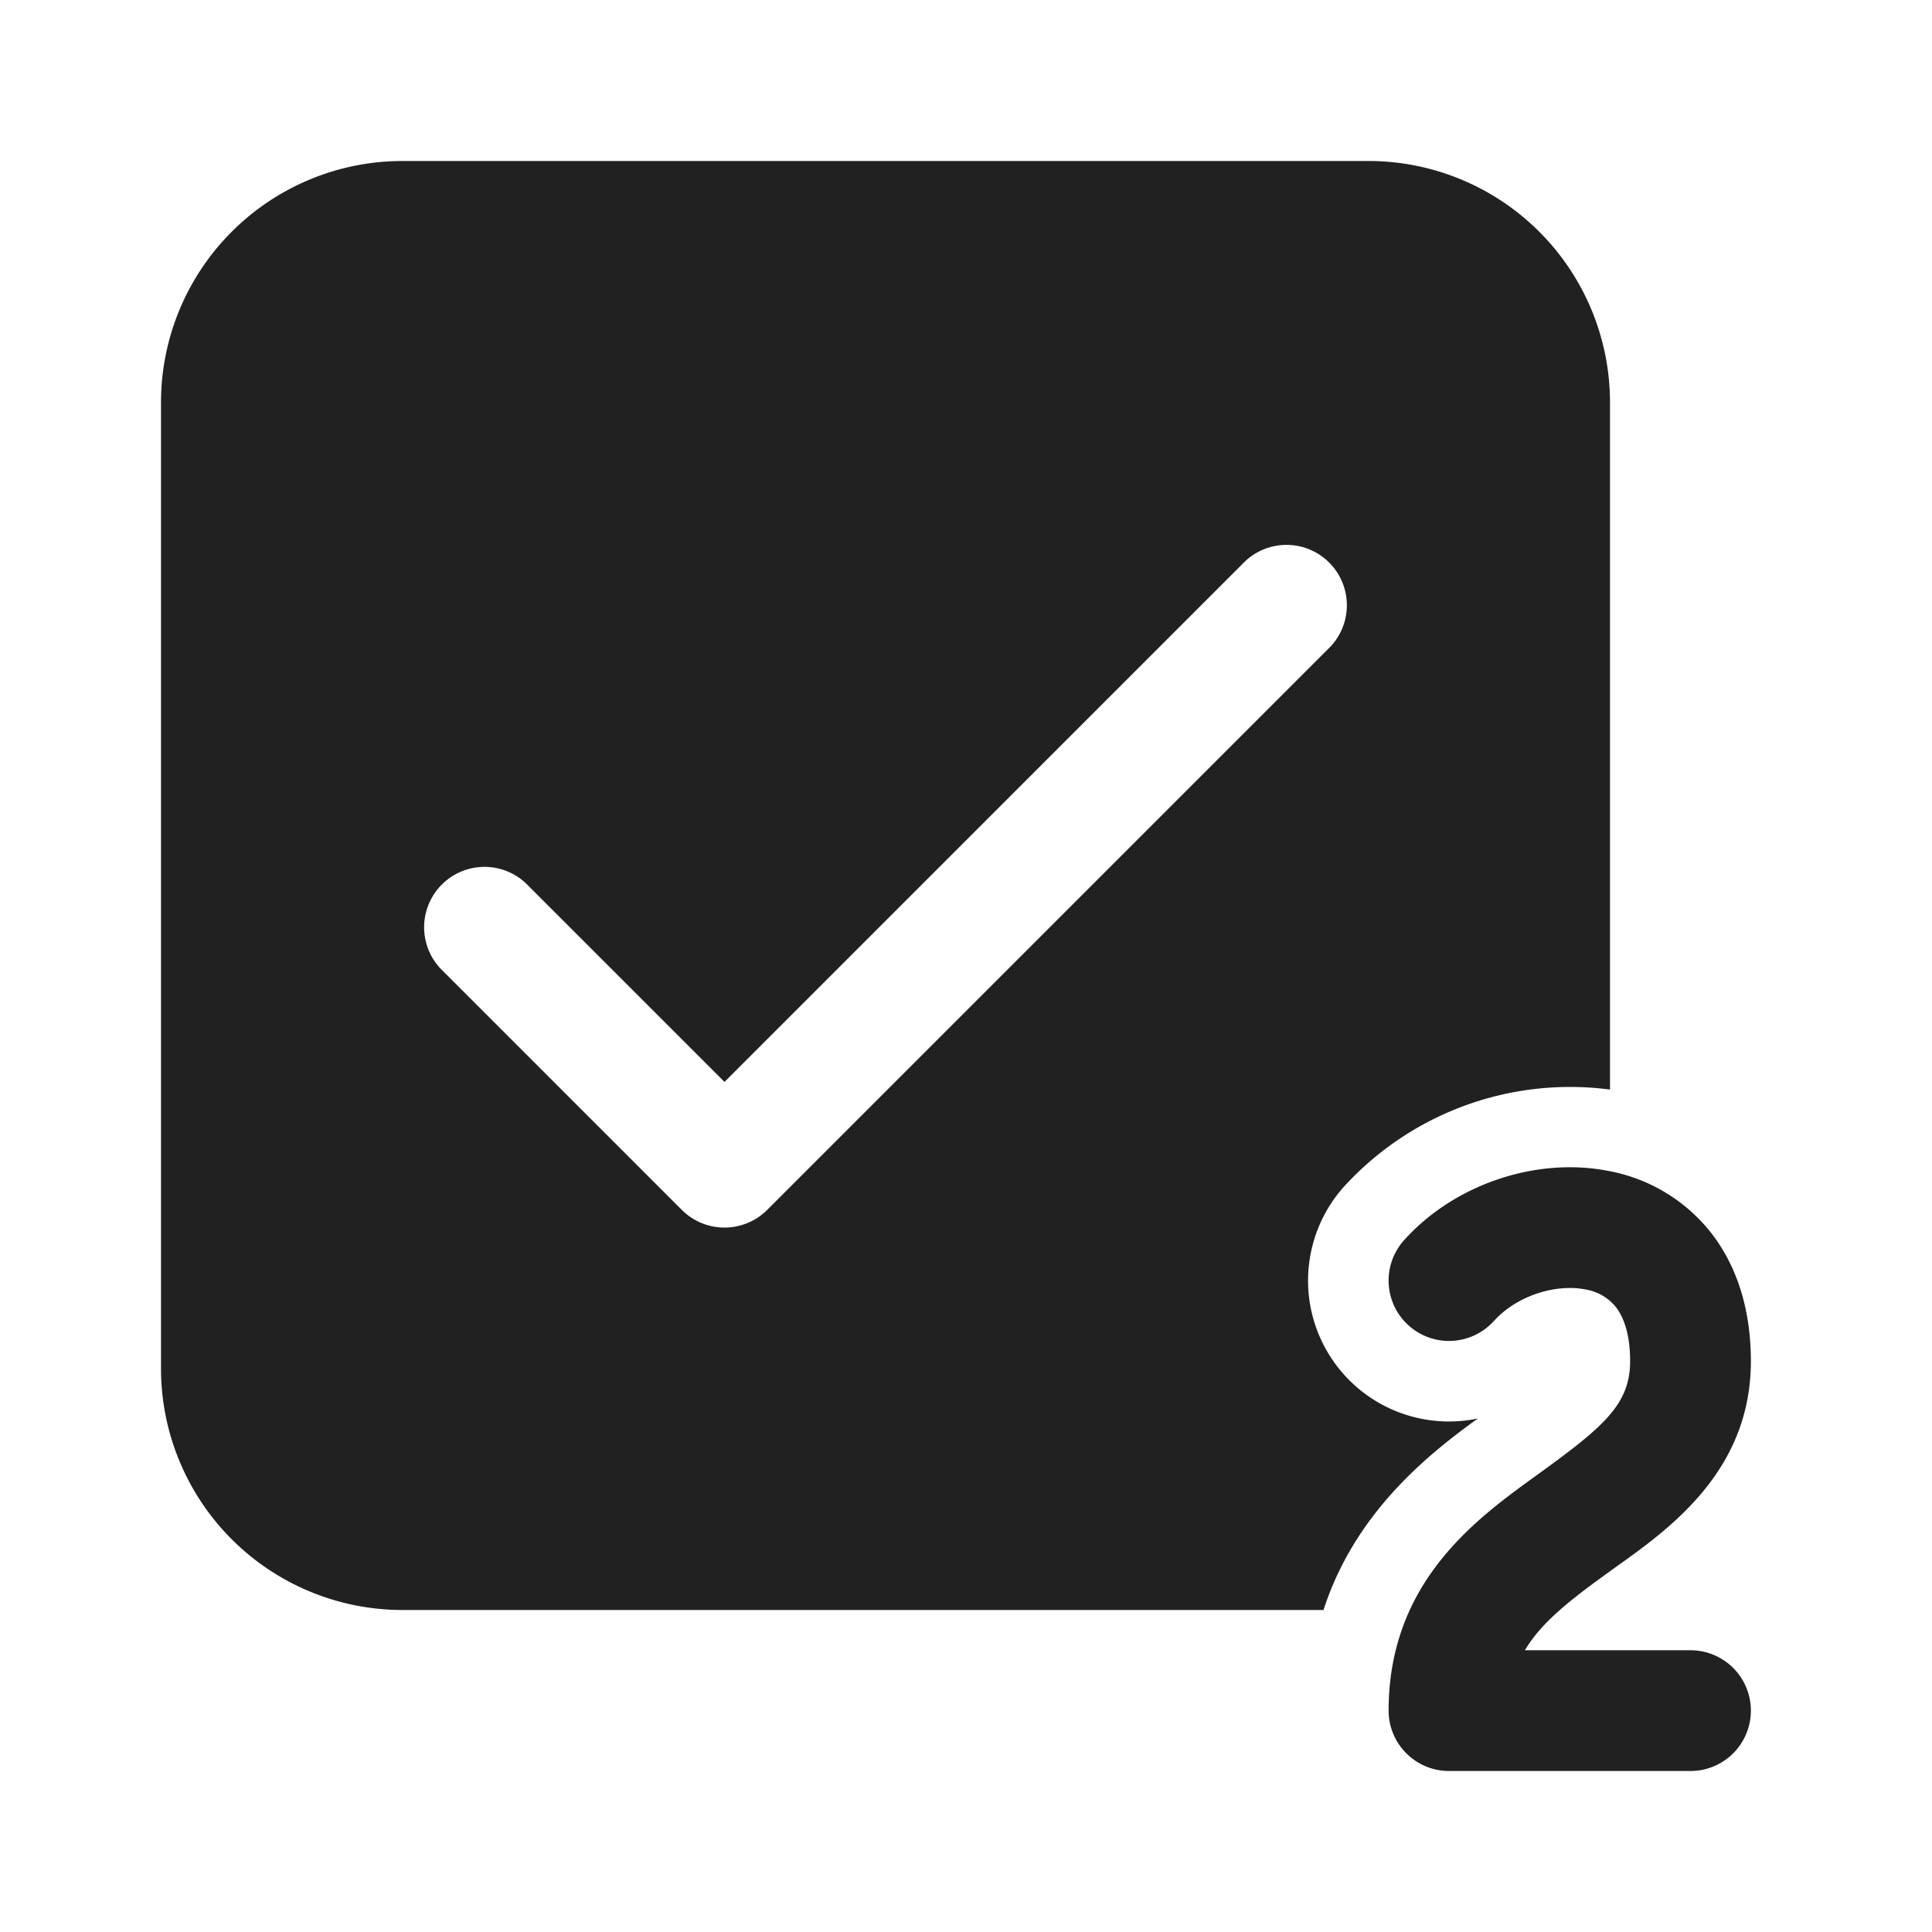 <svg width="24" height="24" fill="none" viewBox="0 0 24 24" xmlns="http://www.w3.org/2000/svg"><path d="M17 2a3 3 0 0 1 3 3v8.535a3.804 3.804 0 0 0-3.302 1.203 1.75 1.75 0 0 0 1.66 2.883c-.584.424-1.518 1.146-1.917 2.379H5a3 3 0 0 1-3-3V5a3 3 0 0 1 3-3h12Zm-1.53 4.97L9 13.44l-2.47-2.47a.75.75 0 0 0-1.06 1.06l3 3a.75.75 0 0 0 1.06 0l7-7a.75.75 0 0 0-1.06-1.06Zm3.088 9.44c.277-.309.761-.466 1.135-.392a.611.611 0 0 1 .377.215c.085.108.18.308.18.677 0 .55-.352.831-1.19 1.437-.74.535-1.81 1.32-1.81 2.903 0 .414.336.75.75.75h3a.75.75 0 0 0 0-1.5h-2.057c.195-.331.535-.604.997-.938l.13-.094c.673-.479 1.68-1.198 1.68-2.558 0-.634-.168-1.184-.505-1.609a2.109 2.109 0 0 0-1.263-.755c-.901-.177-1.917.167-2.54.86a.75.75 0 0 0 1.116 1.003Z" fill="#212121"/></svg>